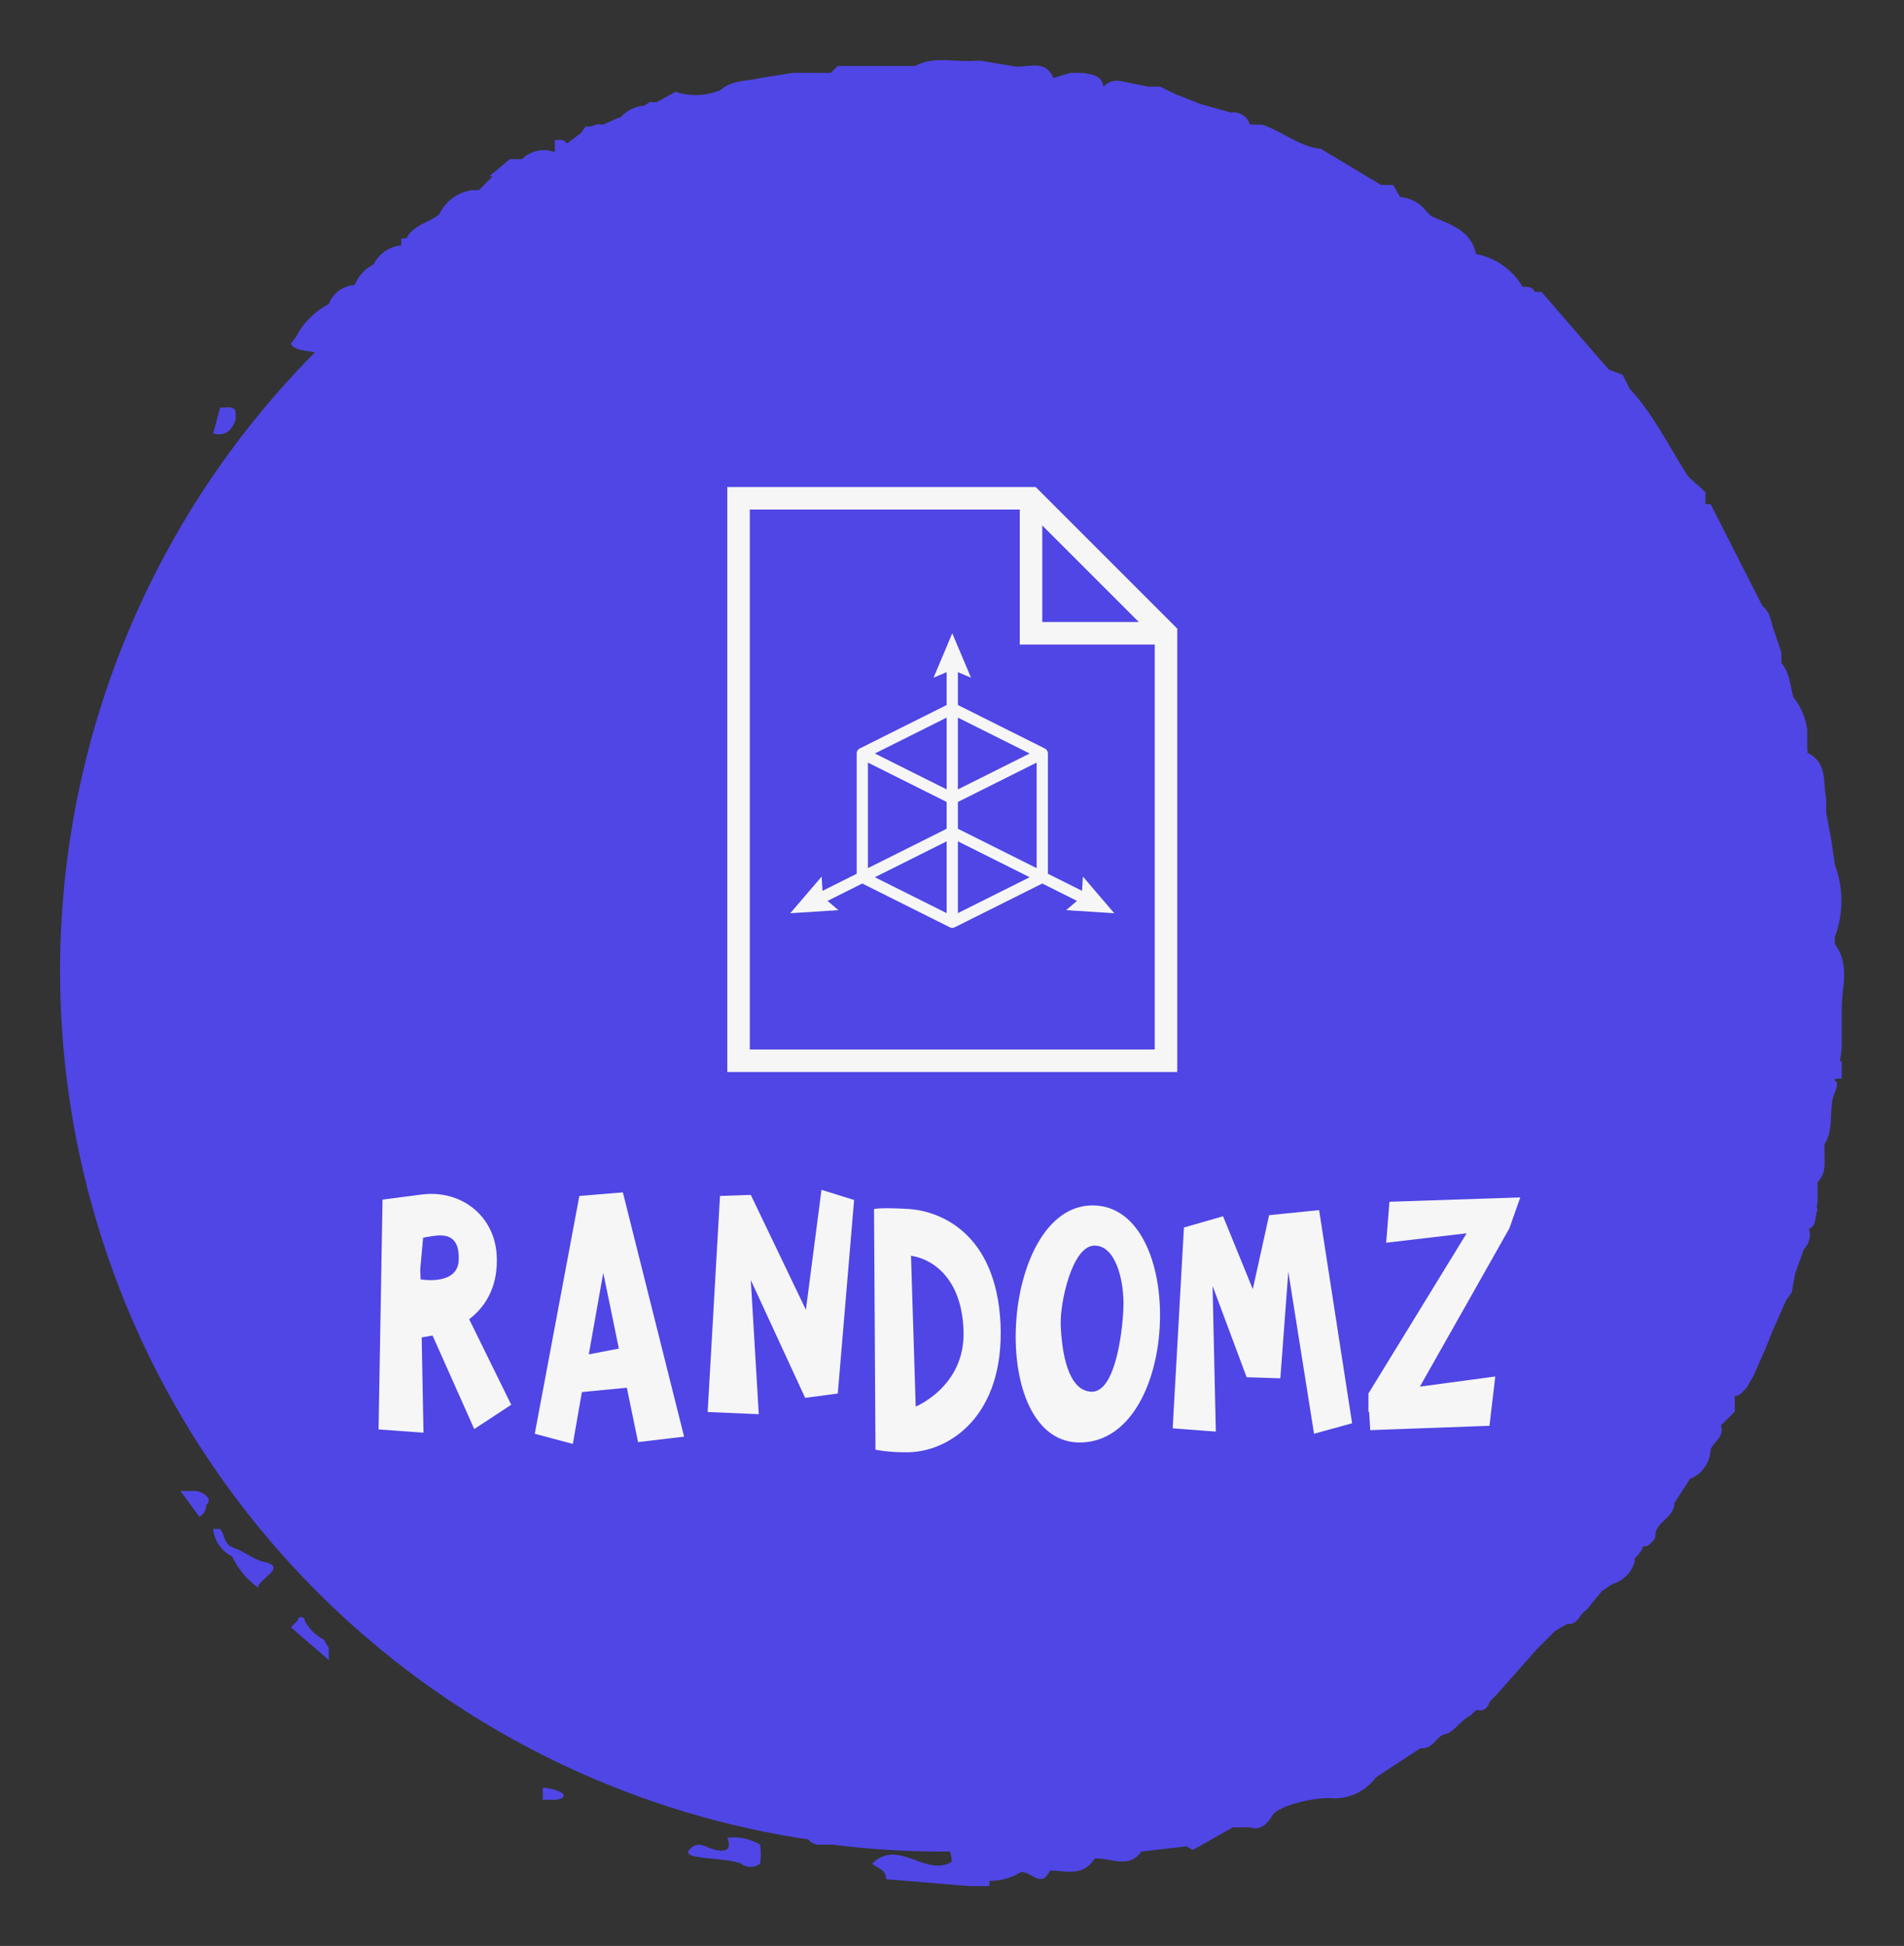 
        <svg xmlns="http://www.w3.org/2000/svg" xmlns:xlink="http://www.w3.org/1999/xlink" version="1.1" width="3128.752" 
        height="3197.475" viewBox="0 0 3128.752 3197.475">
			
			<rect x="0" y="0" width="3128.752" height="3197.475" fill="#333333" stroke="none"/>
			
			<g transform="scale(9.874) translate(10, 10)">
				<defs id="SvgjsDefs1013"></defs><g id="SvgjsG1014" featureKey="rootContainer" transform="matrix(2.871,0,0,2.871,-0.356,0.113)" fill="#4f46e5"><g xmlns="http://www.w3.org/2000/svg"><path d="M40.7 103.4a3 3 0 0 0-1.9-.4c.3.8-.2.8-.7.7s-1-.6-1.5 0 2 .4 3 .8a.9.9 0 0 0 1.1 0 3.7 3.7 0 0 0 0-1.1zM11.9 87c-.7-.2-1.1-.6-1.7-.8s-.5-.7-.8-1.1H9a2 2 0 0 0 1.1 1.6 4.7 4.7 0 0 0 1.5 1.8c0-.5 1.8-1.2.3-1.5zm3.5 4.5a2.4 2.4 0 0 1-1.1-1.1.2.2 0 0 0-.4 0l-.4.4 2.2 1.9V92zm-7.5-8.6h-.8l1.1 1.5a.8.8 0 0 0 .4-.7.3.3 0 0 0 .1-.4 1 1 0 0 0-.8-.4zm2.4-62.1c0-.4.1-.8-.6-.7h-.3L9 21.6c.7.2 1.1-.2 1.3-.8zm17.8 79.3v.7h.7c.2 0 .6-.1.5-.3s-.8-.4-1.2-.4z"></path><path d="M103.4 57.2v-2.3c0-1.2.5-2.5-.4-3.7v-.4a6 6 0 0 0 0-4.2l-.2-1.4-.3-1.6v-.8c-.2-1 .1-2.1-1.1-2.7a.2.2 0 0 0 0-.2v-1.1a3.7 3.7 0 0 0-.8-1.9c-.2-.7-.2-1.4-.7-2v-.6l-.4-1.2c-.2-.5-.2-1.1-.7-1.5l-3-5.9h-.3V25l-1-.9c-1.1-1.7-2-3.6-3.4-5.1l-.4-.8-.8-.3-.7-.8-3.2-3.7h-.4c-.1-.3-.4-.3-.7-.3a4 4 0 0 0-2.7-1.9c-.3-1.4-1.5-1.7-2.6-2.2l-.3-.3a2.1 2.1 0 0 0-1.5-.8l-.4-.7h-.7l-3.5-2.1C72 5 71 4.1 69.8 3.7h-.7A1 1 0 0 0 68 3l-1.8-.5-1.5-.6-.8-.4h-.7l-1.5-.3a1.1 1.1 0 0 0-1.1.3c-.1-.7-.7-.7-1.2-.8h-.7l-1 .3c-.5-1.2-1.6-.5-2.4-.7L53.5 0h-.4c-1.1.1-2.3-.3-3.4.3h-4.5l-.4.4h-2.2l-1.9.3c-.8.2-1.6.1-2.3.7a3.7 3.7 0 0 1-2.6.1l-1.1.6h-.4l-.3.2a2 2 0 0 0-1.4.7h-.1l-.9.4h-.1c-.3-.1-.6.2-.9.1l-.3.4-.8.6c-.2-.3-.4-.2-.7-.2v.7a1.8 1.8 0 0 0-1.9.4h-.7l-1.2 1h.2l-.8.8H24a2.5 2.5 0 0 0-1.9 1.4c-.6.5-1.5.6-1.9 1.4h-.3v.4a2 2 0 0 0-1.6 1.1 2.3 2.3 0 0 0-1.1 1.2 1.7 1.7 0 0 0-1.5 1.1 4.5 4.5 0 0 0-1.9 1.9l-.3.4c.2.4.9.4 1.4.5a50.9 50.9 0 0 0 28.6 86.2.8.8 0 0 0 .7.3h.7a51.3 51.3 0 0 0 6 .4h.8a1.4 1.4 0 0 1 .1.6c-1.5.9-3.1-1.4-4.6.1.3.3.8.3.8.9l4.8.4H54a2 2 0 0 1 0-.3 3.4 3.4 0 0 0 1.8-.5c.6-.1 1.2 1 1.7-.1.9 0 1.9.4 2.6-.7h.1c.9 0 1.9.6 2.6-.4l2.6-.3.4.2 2.3-1.3h1c.6.2 1-.2 1.3-.7s2.1-1 3.3-1a3 3 0 0 0 2.7-1.2l2.6-1.7c.7.1.9-.7 1.4-.8s.9-.8 1.5-1.1l.3-.3h.1c.4.1.6-.2.7-.5l.4-.4 2.3-2.6 1.1-1.1.7-.4c.6.1.7-.6 1.1-.8l.9-1.1.6-.4a1.9 1.9 0 0 0 1.3-1.3v-.2a1.8 1.8 0 0 0 .5-.7h.2a1.5 1.5 0 0 0 .5-.5c-.1-.9 1.1-1.1 1.1-2l.9-1.4a1.9 1.9 0 0 0 1.2-1.7c.2-.5.8-.7.6-1.4l.8-.8v-.9c.3 0 .5-.3.7-.5l.4-.7.7-1.6.4-1 .8-1.8.3-.4.2-1.1.5-1.4a1.2 1.2 0 0 0 .3-1.2c.5-.2.3-.7.5-1.1a.5.5 0 0 1 0-.4V65c.5-.5.4-1.1.4-1.7v-.5c.6-.9.2-2.1.6-3s-.3-.6.1-.8h.3v-1h-.1zm-2.9-19.5zM82.2 11.9zM65.8 3zm0 0zM56.4.8zm.1 103zm39.9-24.9zM102 62z"></path></g></g><g id="SvgjsG1015" featureKey="symbolFeature-0" transform="matrix(0.208,0,0,0.208,84.727,37.25)" fill="#f6f6f6"><path xmlns="http://www.w3.org/2000/svg" d="M373.228,162.5H126.5v468h360V275.771L373.228,162.5z M378.5,193.227l77.272,77.273H378.5V193.227z M144.5,612.5v-432h216  v108h108v324H144.5z"></path><path xmlns="http://www.w3.org/2000/svg" d="M436.125,503.49l-25.092-29.314l-0.705,11.383L383,471.896v-96.219c0-0.044-0.012-0.085-0.013-0.129  c-0.003-0.103-0.01-0.204-0.02-0.307c-0.011-0.105-0.025-0.208-0.043-0.312c-0.017-0.094-0.032-0.188-0.054-0.28  c-0.021-0.088-0.045-0.174-0.071-0.261c-0.029-0.099-0.064-0.194-0.101-0.291c-0.039-0.104-0.079-0.205-0.125-0.305  c-0.02-0.042-0.028-0.085-0.049-0.127c-0.017-0.033-0.041-0.06-0.059-0.092c-0.046-0.087-0.099-0.17-0.15-0.255  c-0.061-0.098-0.124-0.193-0.191-0.286c-0.05-0.068-0.097-0.138-0.15-0.203c-0.058-0.071-0.122-0.135-0.185-0.203  c-0.077-0.083-0.155-0.162-0.238-0.239c-0.067-0.063-0.133-0.127-0.204-0.186c-0.064-0.053-0.134-0.1-0.201-0.149  c-0.093-0.068-0.188-0.131-0.285-0.191c-0.086-0.053-0.17-0.106-0.259-0.153c-0.032-0.017-0.058-0.041-0.09-0.057L311,336.896  v-26.304l10.498,4.46L306.5,279.5l-14.998,35.552l10.498-4.46v26.304l-69.513,34.756c-0.03,0.015-0.054,0.038-0.084,0.053  c-0.093,0.049-0.181,0.104-0.27,0.159c-0.096,0.06-0.188,0.122-0.279,0.188c-0.066,0.048-0.135,0.094-0.198,0.146  c-0.074,0.06-0.141,0.127-0.211,0.192c-0.082,0.076-0.159,0.154-0.235,0.236c-0.062,0.067-0.126,0.131-0.184,0.201  c-0.054,0.065-0.101,0.136-0.151,0.205c-0.068,0.093-0.131,0.188-0.192,0.286c-0.052,0.084-0.104,0.167-0.15,0.255  c-0.017,0.032-0.041,0.059-0.058,0.091c-0.02,0.041-0.028,0.083-0.047,0.124c-0.047,0.102-0.088,0.205-0.128,0.31  c-0.036,0.096-0.07,0.191-0.1,0.29c-0.026,0.086-0.049,0.171-0.07,0.257c-0.022,0.094-0.039,0.189-0.055,0.286  c-0.018,0.103-0.032,0.206-0.043,0.31c-0.01,0.102-0.016,0.202-0.019,0.304c-0.001,0.045-0.013,0.087-0.013,0.132v96.219  l-27.328,13.662l-0.706-11.383l-25.092,29.314l38.506-2.486l-8.683-7.395l27.802-13.9l69.987,34.994  c0.059,0.029,0.121,0.051,0.181,0.076c0.053,0.023,0.105,0.047,0.158,0.068c0.236,0.094,0.476,0.17,0.721,0.225  c0.043,0.008,0.088,0.014,0.132,0.021c0.271,0.051,0.546,0.084,0.821,0.084s0.55-0.033,0.821-0.084  c0.044-0.008,0.088-0.014,0.132-0.021c0.245-0.055,0.484-0.131,0.721-0.225c0.054-0.021,0.105-0.045,0.158-0.068  c0.06-0.025,0.121-0.047,0.181-0.076l69.987-34.994l27.803,13.9l-8.684,7.395L436.125,503.49z M311,414.459l63-31.5v84.438l-63-31.5  V414.459z M368.438,375.677L311,404.396v-57.438L368.438,375.677z M302,404.396l-57.438-28.719L302,346.958V404.396z M239,382.958  l63,31.5v21.438l-63,31.5V382.958z M302,445.959v57.438l-57.437-28.719L302,445.959z M311,503.396v-57.438l57.437,28.719  L311,503.396z"></path></g><g id="SvgjsG1016" featureKey="nameFeature-0" transform="matrix(1.508,0,0,1.508,51.794,167.432)" fill="#f6f6f6"><path d="M11.36 40.04 l-4.6 -10.32 c-0.44 0.08 -0.84 0.16 -1.2 0.2 l0.2 10.52 l-4.96 -0.36 l0.44 -25.36 l4.32 -0.56 c4.28 -0.56 8.04 2.28 8.28 6.72 c0.16 2.96 -0.88 5.4 -3.04 7.04 l4.64 9.44 z M5.4 22.4 l0.04 1.12 c0.68 0.12 4.04 0.48 4.2 -2.04 c0.2 -3.68 -2.56 -2.76 -3.92 -2.56 z M29.44 41.48 l-1.24 -6 l-4.96 0.48 l-1 5.72 l-4.2 -1.12 l4.92 -26.24 l4.8 -0.4 l6.76 26.96 z M24 31.8 l3.32 -0.64 l-1.72 -8.36 z M42.76 38.4 l-5.64 -0.24 l1.36 -23.84 l3.4 -0.12 l6.08 12.68 l1.72 -13.24 l3.6 1.12 l-1.8 21.36 l-3.6 0.48 l-6 -13 z M59.28 42.6 c-2.12 0.04 -3.64 -0.28 -3.64 -0.28 l-0.16 -26.56 s0.68 -0.2 3.92 0 c3.24 0.24 9.56 2.52 10.04 12.68 c0.44 10.16 -5.64 14.08 -10.16 14.16 z M60.08 37.56 c0 0 5.44 -2.2 5.28 -8.28 c-0.16 -6.12 -3.68 -8.08 -5.8 -8.36 z M78.44 41.52 c-10.68 0.44 -9.16 -26.16 1.16 -26.16 c10.4 0 9.8 25.72 -1.16 26.16 z M79.48 35.92 c2.56 0.08 3.4 -6.28 3.52 -9.2 s-0.8 -7 -3.24 -6.92 s-3.76 6.32 -3.68 8.72 c0.12 3.08 0.8 7.32 3.4 7.4 z M104.04 40.56 l-2.84 -17.88 l-0.88 11.76 l-3.72 -0.12 l-3.76 -10.08 l0.36 16.08 l-4.76 -0.36 l1.24 -22.16 l4.32 -1.24 l3.28 8.04 l1.8 -8.16 l5.52 -0.56 l3.64 23.52 z M126.8 14.48 l-1.2 3.4 s-7.4 13.12 -9.88 17.48 l8.32 -1.12 l-0.64 5.44 l-13.16 0.48 l-0.12 -2.04 l-0.08 0.04 l0 -2.04 l10.84 -17.68 l-8.88 1.04 l0.36 -4.52 z"></path></g>
			</g>
		</svg>
	